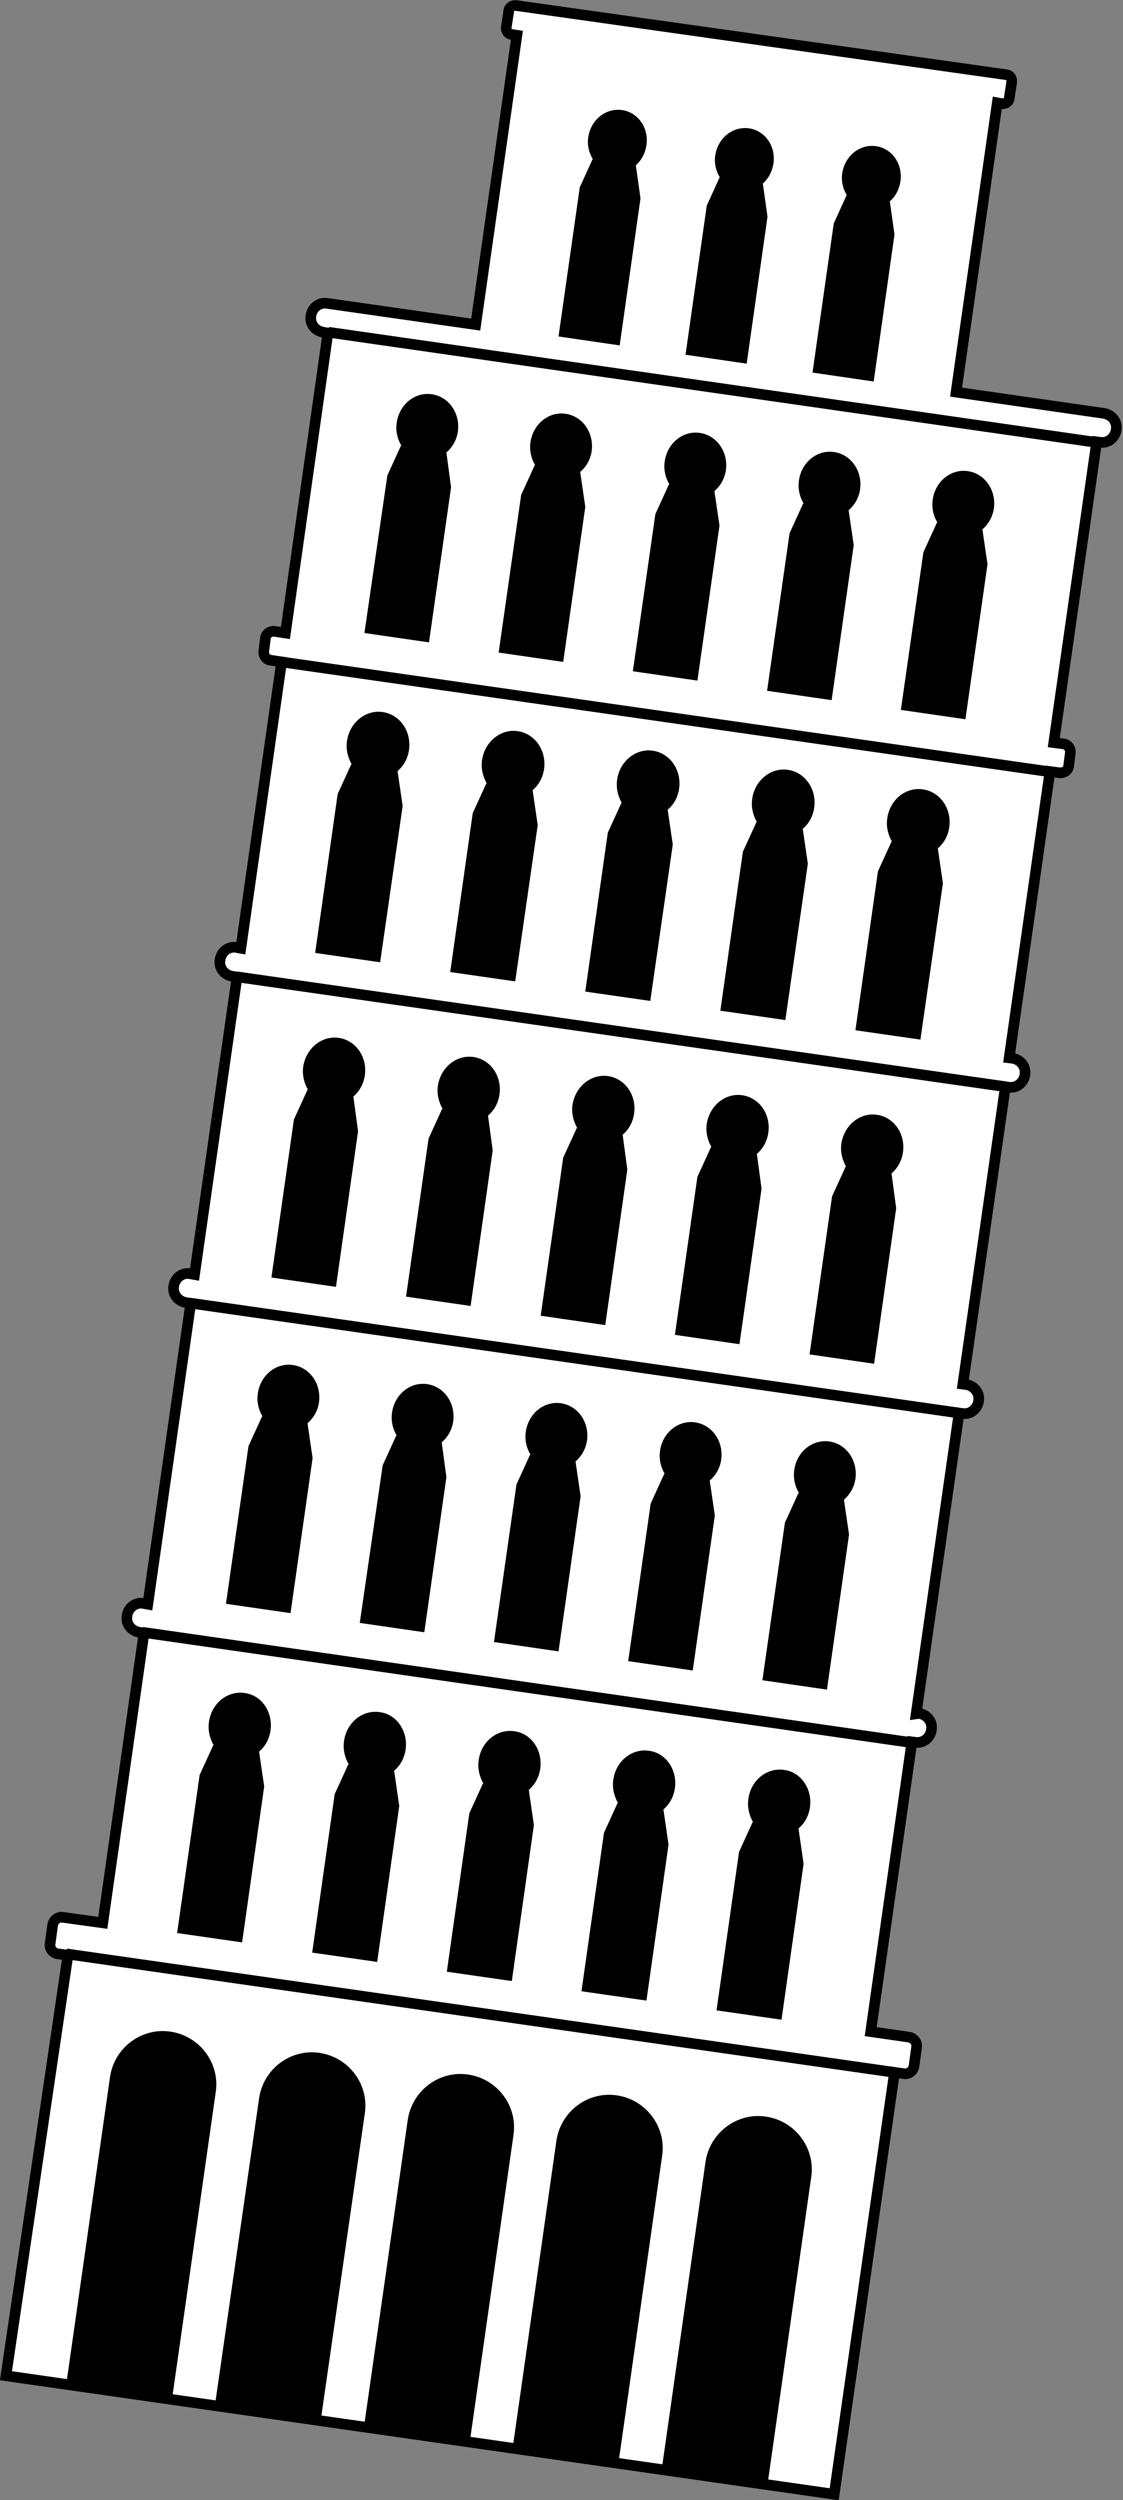 <?xml version="1.0" encoding="utf-8"?>
<!-- Generator: Adobe Illustrator 26.0.1, SVG Export Plug-In . SVG Version: 6.00 Build 0)  -->
<svg version="1.0" id="Ebene_1" xmlns="http://www.w3.org/2000/svg" xmlns:xlink="http://www.w3.org/1999/xlink" x="0px" y="0px"
	 viewBox="0 0 264.4 588.5" enable-background="new 0 0 264.4 588.5" xml:space="preserve">
<rect x="0" y="0" width="264.4" height="588.5" fill="#808080" stroke="none"/>
<g>
	<g id="XMLID_495_">
		<g id="XMLID_445_">
			<path fill="#FFFFFF" stroke="#000000" stroke-width="2.5" stroke-miterlimit="10" d="M215.7,403.4l10.1-70.8l0.8,0.1
				c1.8,0.3,3.5-1,3.8-2.9l0-0.1c0.3-1.8-1-3.5-2.9-3.8l-0.8-0.1l10-70l0.8,0.1c1.8,0.3,3.5-1,3.8-2.9l0-0.1c0.3-1.8-1-3.5-2.9-3.8
				l-0.8-0.1l9.6-67.4l2.3,0.3c1,0.1,2-0.6,2.1-1.6l0.4-3.1c0.1-1-0.6-2-1.6-2.1l-2.3-0.3l10.1-70.8l0.8,0.1c1.8,0.3,3.5-1,3.8-2.9
				l0-0.1c0.3-1.8-1-3.5-2.9-3.8l-34.8-5l9.7-68.1l1.1,0.2c0.8,0.1,1.6-0.4,1.7-1.2l0.6-3.9c0.1-0.8-0.4-1.6-1.2-1.7L121.5,1.3
				c-0.8-0.1-1.6,0.4-1.7,1.2l-0.6,3.9c-0.1,0.8,0.4,1.6,1.2,1.7l1.3,0.2l-9.7,68.1l-35-5c-1.8-0.3-3.5,1-3.8,2.9l0,0.1
				c-0.3,1.8,1,3.5,2.9,3.8l1.1,0.2L67.2,149l-2.6-0.4c-1-0.1-2,0.6-2.1,1.6l-0.4,3.1c-0.1,1,0.6,2,1.6,2.1l2.6,0.4l-9.6,67.4
				l-1.1-0.2c-1.8-0.3-3.5,1-3.8,2.9l0,0.1c-0.3,1.8,1,3.5,2.9,3.8l1.1,0.2l-10,70l-1.1-0.2c-1.8-0.3-3.5,1-3.8,2.9l0,0.1
				c-0.3,1.8,1,3.5,2.9,3.8l1.1,0.2l-10.1,70.8l-1.1-0.2c-1.8-0.3-3.5,1-3.8,2.9l0,0.1c-0.3,1.8,1,3.5,2.9,3.8l1.1,0.2l-9.7,68.2
				l-9.4-1.3c-1.1-0.2-2.2,0.6-2.4,1.8l-0.6,4.4c-0.2,1.1,0.6,2.2,1.8,2.4l2.4,0.3L1.4,559.2l195,27.9l14.2-99.3l2.2,0.3
				c1.1,0.2,2.2-0.6,2.4-1.8l0.6-4.4c0.2-1.1-0.6-2.2-1.8-2.4l-9-1.3l9.7-68.2l0.8,0.1c1.8,0.3,3.5-1,3.8-2.9l0-0.1
				c0.3-1.8-1-3.5-2.9-3.8L215.7,403.4z"/>
		</g>
	</g>
	<g id="XMLID_166_">
		<g id="XMLID_517_">
			<g id="XMLID_520_">
				<g id="XMLID_3274_">
					<path d="M149.7,38.9c1.3-1.1,2.2-2.8,2.5-4.7c0.6-4.1-2-7.8-5.8-8.3c-3.8-0.5-7.3,2.3-7.9,6.4c-0.3,1.9,0.2,3.7,1.1,5.2l-0.1,0
						l-3,6.6l-5,35.1l14.4,2.1l4.9-34.6L149.7,38.9z"/>
				</g>
			</g>
		</g>
		<g id="XMLID_513_">
			<g id="XMLID_516_">
				<g id="XMLID_3268_">
					<path d="M179.6,43.2c1.3-1.1,2.2-2.8,2.5-4.7c0.6-4.1-2-7.8-5.8-8.3c-3.8-0.5-7.3,2.3-7.9,6.4c-0.3,1.9,0.2,3.7,1.1,5.2l-0.1,0
						l-3,6.6l-5,35.1l14.4,2.1l4.9-34.6L179.6,43.2z"/>
				</g>
			</g>
		</g>
		<g id="XMLID_454_">
			<g id="XMLID_512_">
				<g id="XMLID_3262_">
					<path d="M209.5,47.4c1.3-1.1,2.2-2.8,2.5-4.7c0.6-4.1-2-7.8-5.8-8.3c-3.8-0.5-7.3,2.3-7.9,6.4c-0.3,1.9,0.2,3.7,1.1,5.2l-0.1,0
						l-3,6.6l-5,35.1l14.4,2.1l4.9-34.6L209.5,47.4z"/>
				</g>
			</g>
		</g>
	</g>
	<g id="XMLID_422_">
		<g id="XMLID_439_">
			<g id="XMLID_442_">
				<g id="XMLID_3251_">
					<path d="M105.1,106.5c1.4-1.2,2.4-2.9,2.7-4.9c0.6-4.3-2.1-8.2-6.1-8.8c-4-0.6-7.7,2.4-8.3,6.7c-0.3,2,0.2,3.9,1.1,5.4l-0.1,0
						l-3.2,7L85.8,149l15.2,2.2l5.2-36.5L105.1,106.5z"/>
				</g>
			</g>
		</g>
		<g id="XMLID_435_">
			<g id="XMLID_438_">
				<g id="XMLID_3245_">
					<path d="M136.6,111.1c1.4-1.2,2.4-2.9,2.7-4.9c0.6-4.3-2.1-8.2-6.1-8.8c-4-0.6-7.7,2.4-8.3,6.7c-0.3,2,0.2,3.9,1.1,5.4l-0.1,0
						l-3.2,7l-5.3,37.1l15.2,2.2l5.2-36.5L136.6,111.1z"/>
				</g>
			</g>
		</g>
		<g id="XMLID_431_">
			<g id="XMLID_434_">
				<g id="XMLID_3239_">
					<path d="M168.2,115.6c1.4-1.2,2.4-2.9,2.7-4.9c0.6-4.3-2.1-8.2-6.1-8.8c-4-0.6-7.7,2.4-8.3,6.7c-0.3,2,0.2,3.9,1.1,5.4l-0.1,0
						l-3.2,7L149,158l15.2,2.2l5.2-36.5L168.2,115.6z"/>
				</g>
			</g>
		</g>
		<g id="XMLID_427_">
			<g id="XMLID_430_">
				<g id="XMLID_3233_">
					<path d="M199.8,120.1c1.4-1.2,2.4-2.9,2.7-4.9c0.6-4.3-2.1-8.2-6.1-8.8c-4-0.6-7.7,2.4-8.3,6.7c-0.3,2,0.2,3.9,1.1,5.4l-0.1,0
						l-3.2,7l-5.3,37.1l15.2,2.2l5.2-36.5L199.8,120.1z"/>
				</g>
			</g>
		</g>
		<g id="XMLID_423_">
			<g id="XMLID_426_">
				<g id="XMLID_3227_">
					<path d="M231.3,124.6c1.4-1.2,2.4-2.9,2.7-4.9c0.6-4.3-2.1-8.2-6.1-8.8c-4-0.6-7.7,2.4-8.3,6.7c-0.3,2,0.2,3.9,1.1,5.4l-0.1,0
						l-3.2,7l-5.3,37.1l15.2,2.2l5.2-36.5L231.3,124.6z"/>
				</g>
			</g>
		</g>
	</g>
	<g id="XMLID_399_">
		<g id="XMLID_416_">
			<g id="XMLID_419_">
				<g id="XMLID_3216_">
					<path d="M93.6,181.5c1.4-1.2,2.4-2.9,2.7-5c0.6-4.3-2.1-8.3-6.2-8.9c-4-0.6-7.8,2.5-8.4,6.8c-0.3,2,0.2,3.9,1.1,5.5l-0.1,0
						l-3.2,7l-5.3,37.4l15.3,2.2l5.3-36.8L93.6,181.5z"/>
				</g>
			</g>
		</g>
		<g id="XMLID_412_">
			<g id="XMLID_415_">
				<g id="XMLID_3210_">
					<path d="M125.4,186c1.4-1.2,2.4-2.9,2.7-5c0.6-4.3-2.1-8.3-6.2-8.9c-4-0.6-7.8,2.5-8.4,6.8c-0.3,2,0.2,3.9,1.1,5.5l-0.1,0
						l-3.2,7l-5.3,37.4l15.3,2.2l5.3-36.8L125.4,186z"/>
				</g>
			</g>
		</g>
		<g id="XMLID_408_">
			<g id="XMLID_411_">
				<g id="XMLID_3204_">
					<path d="M157.2,190.6c1.4-1.2,2.4-2.9,2.7-5c0.6-4.3-2.1-8.3-6.2-8.9c-4-0.6-7.8,2.5-8.4,6.8c-0.3,2,0.2,3.9,1.1,5.5l-0.1,0
						l-3.2,7l-5.3,37.4l15.3,2.2l5.3-36.8L157.2,190.6z"/>
				</g>
			</g>
		</g>
		<g id="XMLID_404_">
			<g id="XMLID_407_">
				<g id="XMLID_3198_">
					<path d="M189,195.1c1.4-1.2,2.4-2.9,2.7-5c0.6-4.3-2.1-8.3-6.2-8.9c-4-0.6-7.8,2.5-8.4,6.8c-0.3,2,0.2,3.9,1.1,5.5l-0.1,0
						l-3.2,7l-5.3,37.4l15.3,2.2l5.3-36.8L189,195.1z"/>
				</g>
			</g>
		</g>
		<g id="XMLID_400_">
			<g id="XMLID_403_">
				<g id="XMLID_3192_">
					<path d="M220.8,199.7c1.4-1.2,2.4-2.9,2.7-5c0.6-4.3-2.1-8.3-6.2-8.9s-7.8,2.5-8.4,6.8c-0.3,2,0.2,3.9,1.1,5.5l-0.1,0l-3.2,7
						l-5.3,37.4l15.3,2.2l5.3-36.8L220.8,199.7z"/>
				</g>
			</g>
		</g>
	</g>
	<g id="XMLID_376_">
		<g id="XMLID_393_">
			<g id="XMLID_396_">
				<g id="XMLID_3181_">
					<path d="M83.2,258.1c1.4-1.2,2.4-2.9,2.7-5c0.6-4.3-2.1-8.2-6.1-8.8c-4-0.6-7.7,2.4-8.4,6.7c-0.3,2,0.2,3.9,1.1,5.5l-0.1,0
						l-3.2,7l-5.3,37.2l15.2,2.2l5.2-36.6L83.2,258.1z"/>
				</g>
			</g>
		</g>
		<g id="XMLID_389_">
			<g id="XMLID_392_">
				<g id="XMLID_3175_">
					<path d="M114.9,262.6c1.4-1.2,2.4-2.9,2.7-5c0.6-4.3-2.1-8.2-6.1-8.8c-4-0.6-7.7,2.4-8.4,6.7c-0.3,2,0.2,3.9,1.1,5.5l-0.1,0
						l-3.2,7l-5.3,37.2l15.2,2.2l5.2-36.6L114.9,262.6z"/>
				</g>
			</g>
		</g>
		<g id="XMLID_385_">
			<g id="XMLID_388_">
				<g id="XMLID_3169_">
					<path d="M146.6,267.1c1.4-1.2,2.4-2.9,2.7-5c0.6-4.3-2.1-8.2-6.1-8.8c-4-0.6-7.7,2.4-8.4,6.7c-0.3,2,0.2,3.9,1.1,5.5l-0.1,0
						l-3.2,7l-5.3,37.2l15.2,2.2l5.2-36.6L146.6,267.1z"/>
				</g>
			</g>
		</g>
		<g id="XMLID_381_">
			<g id="XMLID_384_">
				<g id="XMLID_3163_">
					<path d="M178.2,271.6c1.4-1.2,2.4-2.9,2.7-5c0.6-4.3-2.1-8.2-6.1-8.8c-4-0.6-7.7,2.4-8.4,6.7c-0.3,2,0.2,3.9,1.1,5.5l-0.1,0
						l-3.2,7l-5.3,37.2l15.2,2.2l5.2-36.6L178.2,271.6z"/>
				</g>
			</g>
		</g>
		<g id="XMLID_377_">
			<g id="XMLID_380_">
				<g id="XMLID_3157_">
					<path d="M209.9,276.2c1.4-1.2,2.4-2.9,2.7-5c0.6-4.3-2.1-8.2-6.1-8.8c-4-0.6-7.7,2.4-8.4,6.7c-0.3,2,0.2,3.9,1.1,5.5l-0.1,0
						l-3.2,7l-5.3,37.2l15.2,2.2l5.2-36.6L209.9,276.2z"/>
				</g>
			</g>
		</g>
	</g>
	<g id="XMLID_167_">
		<g id="XMLID_370_">
			<g id="XMLID_373_">
				<g id="XMLID_3146_">
					<path d="M72.4,335c1.4-1.2,2.4-2.9,2.7-4.9c0.6-4.3-2.1-8.2-6.1-8.8c-4-0.6-7.7,2.4-8.3,6.7c-0.3,2,0.2,3.9,1.1,5.4l-0.1,0
						l-3.2,7l-5.3,37.1l15.2,2.2l5.2-36.5L72.4,335z"/>
				</g>
			</g>
		</g>
		<g id="XMLID_180_">
			<g id="XMLID_369_">
				<g id="XMLID_3140_">
					<path d="M104,339.5c1.4-1.2,2.4-2.9,2.7-4.9c0.6-4.3-2.1-8.2-6.1-8.8c-4-0.6-7.7,2.4-8.3,6.7c-0.3,2,0.2,3.9,1.1,5.4l-0.1,0
						l-3.2,7L84.7,382l15.2,2.2l5.2-36.5L104,339.5z"/>
				</g>
			</g>
		</g>
		<g id="XMLID_176_">
			<g id="XMLID_179_">
				<g id="XMLID_3134_">
					<path d="M135.5,344c1.4-1.2,2.4-2.9,2.7-4.9c0.6-4.3-2.1-8.2-6.1-8.8c-4-0.6-7.7,2.4-8.3,6.7c-0.3,2,0.2,3.9,1.1,5.4l-0.1,0
						l-3.2,7l-5.3,37.1l15.2,2.2l5.2-36.5L135.5,344z"/>
				</g>
			</g>
		</g>
		<g id="XMLID_172_">
			<g id="XMLID_175_">
				<g id="XMLID_3128_">
					<path d="M167.1,348.5c1.4-1.2,2.4-2.9,2.7-4.9c0.6-4.3-2.1-8.2-6.1-8.8c-4-0.6-7.7,2.4-8.3,6.7c-0.3,2,0.2,3.9,1.1,5.4l-0.1,0
						l-3.2,7l-5.3,37.1l15.2,2.2l5.2-36.5L167.1,348.5z"/>
				</g>
			</g>
		</g>
		<g id="XMLID_168_">
			<g id="XMLID_171_">
				<g id="XMLID_3122_">
					<path d="M198.7,353c1.4-1.2,2.4-2.9,2.7-4.9c0.6-4.3-2.1-8.2-6.1-8.8c-4-0.6-7.7,2.4-8.3,6.7c-0.3,2,0.2,3.9,1.1,5.4l-0.1,0
						l-3.2,7l-5.3,37.1l15.2,2.2l5.2-36.5L198.7,353z"/>
				</g>
			</g>
		</g>
	</g>
	<g id="XMLID_148_">
		<g id="XMLID_143_">
			<g id="XMLID_146_">
				<g id="XMLID_3111_">
					<path d="M61,412.3c1.4-1.2,2.4-2.9,2.7-5c0.6-4.3-2.1-8.3-6.1-8.8c-4-0.6-7.8,2.4-8.4,6.8c-0.3,2,0.2,3.9,1.1,5.5l-0.1,0
						l-3.2,7L41.7,455l15.3,2.2l5.2-36.7L61,412.3z"/>
				</g>
			</g>
		</g>
		<g id="XMLID_149_">
			<g id="XMLID_152_">
				<g id="XMLID_3105_">
					<path d="M92.8,416.8c1.4-1.2,2.4-2.9,2.7-5c0.6-4.3-2.1-8.3-6.1-8.8c-4-0.6-7.8,2.4-8.4,6.8c-0.3,2,0.2,3.9,1.1,5.5l-0.1,0
						l-3.2,7l-5.3,37.3l15.3,2.2l5.2-36.7L92.8,416.8z"/>
				</g>
			</g>
		</g>
		<g id="XMLID_153_">
			<g id="XMLID_156_">
				<g id="XMLID_3099_">
					<path d="M124.5,421.3c1.4-1.2,2.4-2.9,2.7-5c0.6-4.3-2.1-8.3-6.1-8.8c-4-0.6-7.8,2.4-8.4,6.8c-0.3,2,0.2,3.9,1.1,5.5l-0.1,0
						l-3.2,7l-5.3,37.3l15.3,2.2l5.2-36.7L124.5,421.3z"/>
				</g>
			</g>
		</g>
		<g id="XMLID_157_">
			<g id="XMLID_160_">
				<g id="XMLID_3093_">
					<path d="M156.2,425.9c1.4-1.2,2.4-2.9,2.7-5c0.6-4.3-2.1-8.3-6.1-8.8c-4-0.6-7.8,2.4-8.4,6.8c-0.3,2,0.2,3.9,1.1,5.5l-0.1,0
						l-3.2,7l-5.3,37.3l15.3,2.2l5.2-36.7L156.2,425.9z"/>
				</g>
			</g>
		</g>
		<g id="XMLID_161_">
			<g id="XMLID_164_">
				<g id="XMLID_3087_">
					<path d="M188,430.4c1.4-1.2,2.4-2.9,2.7-5c0.6-4.3-2.1-8.3-6.1-8.8c-4-0.6-7.8,2.4-8.4,6.8c-0.3,2,0.2,3.9,1.1,5.5l-0.1,0
						l-3.2,7l-5.3,37.3l15.3,2.2l5.2-36.7L188,430.4z"/>
				</g>
			</g>
		</g>
	</g>
	<g id="XMLID_121_">
		<g id="XMLID_117_">
			<g id="XMLID_3078_">
				<path d="M15.6,561.2l10.3-72.3c1-6.9,7.4-11.7,14.2-10.7l0,0c6.9,1,11.7,7.4,10.7,14.2l-10.3,72.3"/>
			</g>
		</g>
	</g>
	<g id="XMLID_123_">
		<g id="XMLID_127_">
			<g id="XMLID_3069_">
				<path d="M75.5,569.8l-24.9-3.6L61,493.9c1-6.9,7.4-11.7,14.2-10.7l0,0c6.9,1,11.7,7.4,10.7,14.2L75.5,569.8z"/>
			</g>
		</g>
	</g>
	<g id="XMLID_128_">
		<g id="XMLID_132_">
			<g id="XMLID_3060_">
				<path d="M110.6,574.8l-24.9-3.6L96,499c1-6.9,7.4-11.7,14.2-10.7l0,0c6.9,1,11.7,7.4,10.7,14.2L110.6,574.8z"/>
			</g>
		</g>
	</g>
	<g id="XMLID_133_">
		<g id="XMLID_137_">
			<g id="XMLID_3051_">
				<path d="M145.6,579.8l-24.9-3.6l10.3-72.3c1-6.9,7.4-11.7,14.2-10.7l0,0c6.9,1,11.7,7.4,10.7,14.2L145.6,579.8z"/>
			</g>
		</g>
	</g>
	<g id="XMLID_138_">
		<g id="XMLID_142_">
			<g id="XMLID_3042_">
				<path d="M180.7,584.8l-24.9-3.6l10.3-72.3c1-6.9,7.4-11.7,14.2-10.7l0,0c6.9,1,11.7,7.4,10.7,14.2L180.7,584.8z"/>
			</g>
		</g>
	</g>
	<line fill="none" stroke="#000000" stroke-width="2.5" stroke-miterlimit="10" x1="77.3" y1="78.2" x2="259.3" y2="104.3"/>
	<line fill="none" stroke="#000000" stroke-width="2.5" stroke-miterlimit="10" x1="66.2" y1="155.8" x2="247.4" y2="181.7"/>
	<line fill="none" stroke="#000000" stroke-width="2.5" stroke-miterlimit="10" x1="55.6" y1="229.9" x2="236.8" y2="255.8"/>
	<line fill="none" stroke="#000000" stroke-width="2.5" stroke-miterlimit="10" x1="225.8" y1="332.6" x2="44.6" y2="306.7"/>
	<line fill="none" stroke="#000000" stroke-width="2.5" stroke-miterlimit="10" x1="33.5" y1="384.2" x2="215.5" y2="410.3"/>
	<line fill="none" stroke="#000000" stroke-width="2.5" stroke-miterlimit="10" x1="15.6" y1="459.9" x2="210.6" y2="487.8"/>
</g>
</svg>
